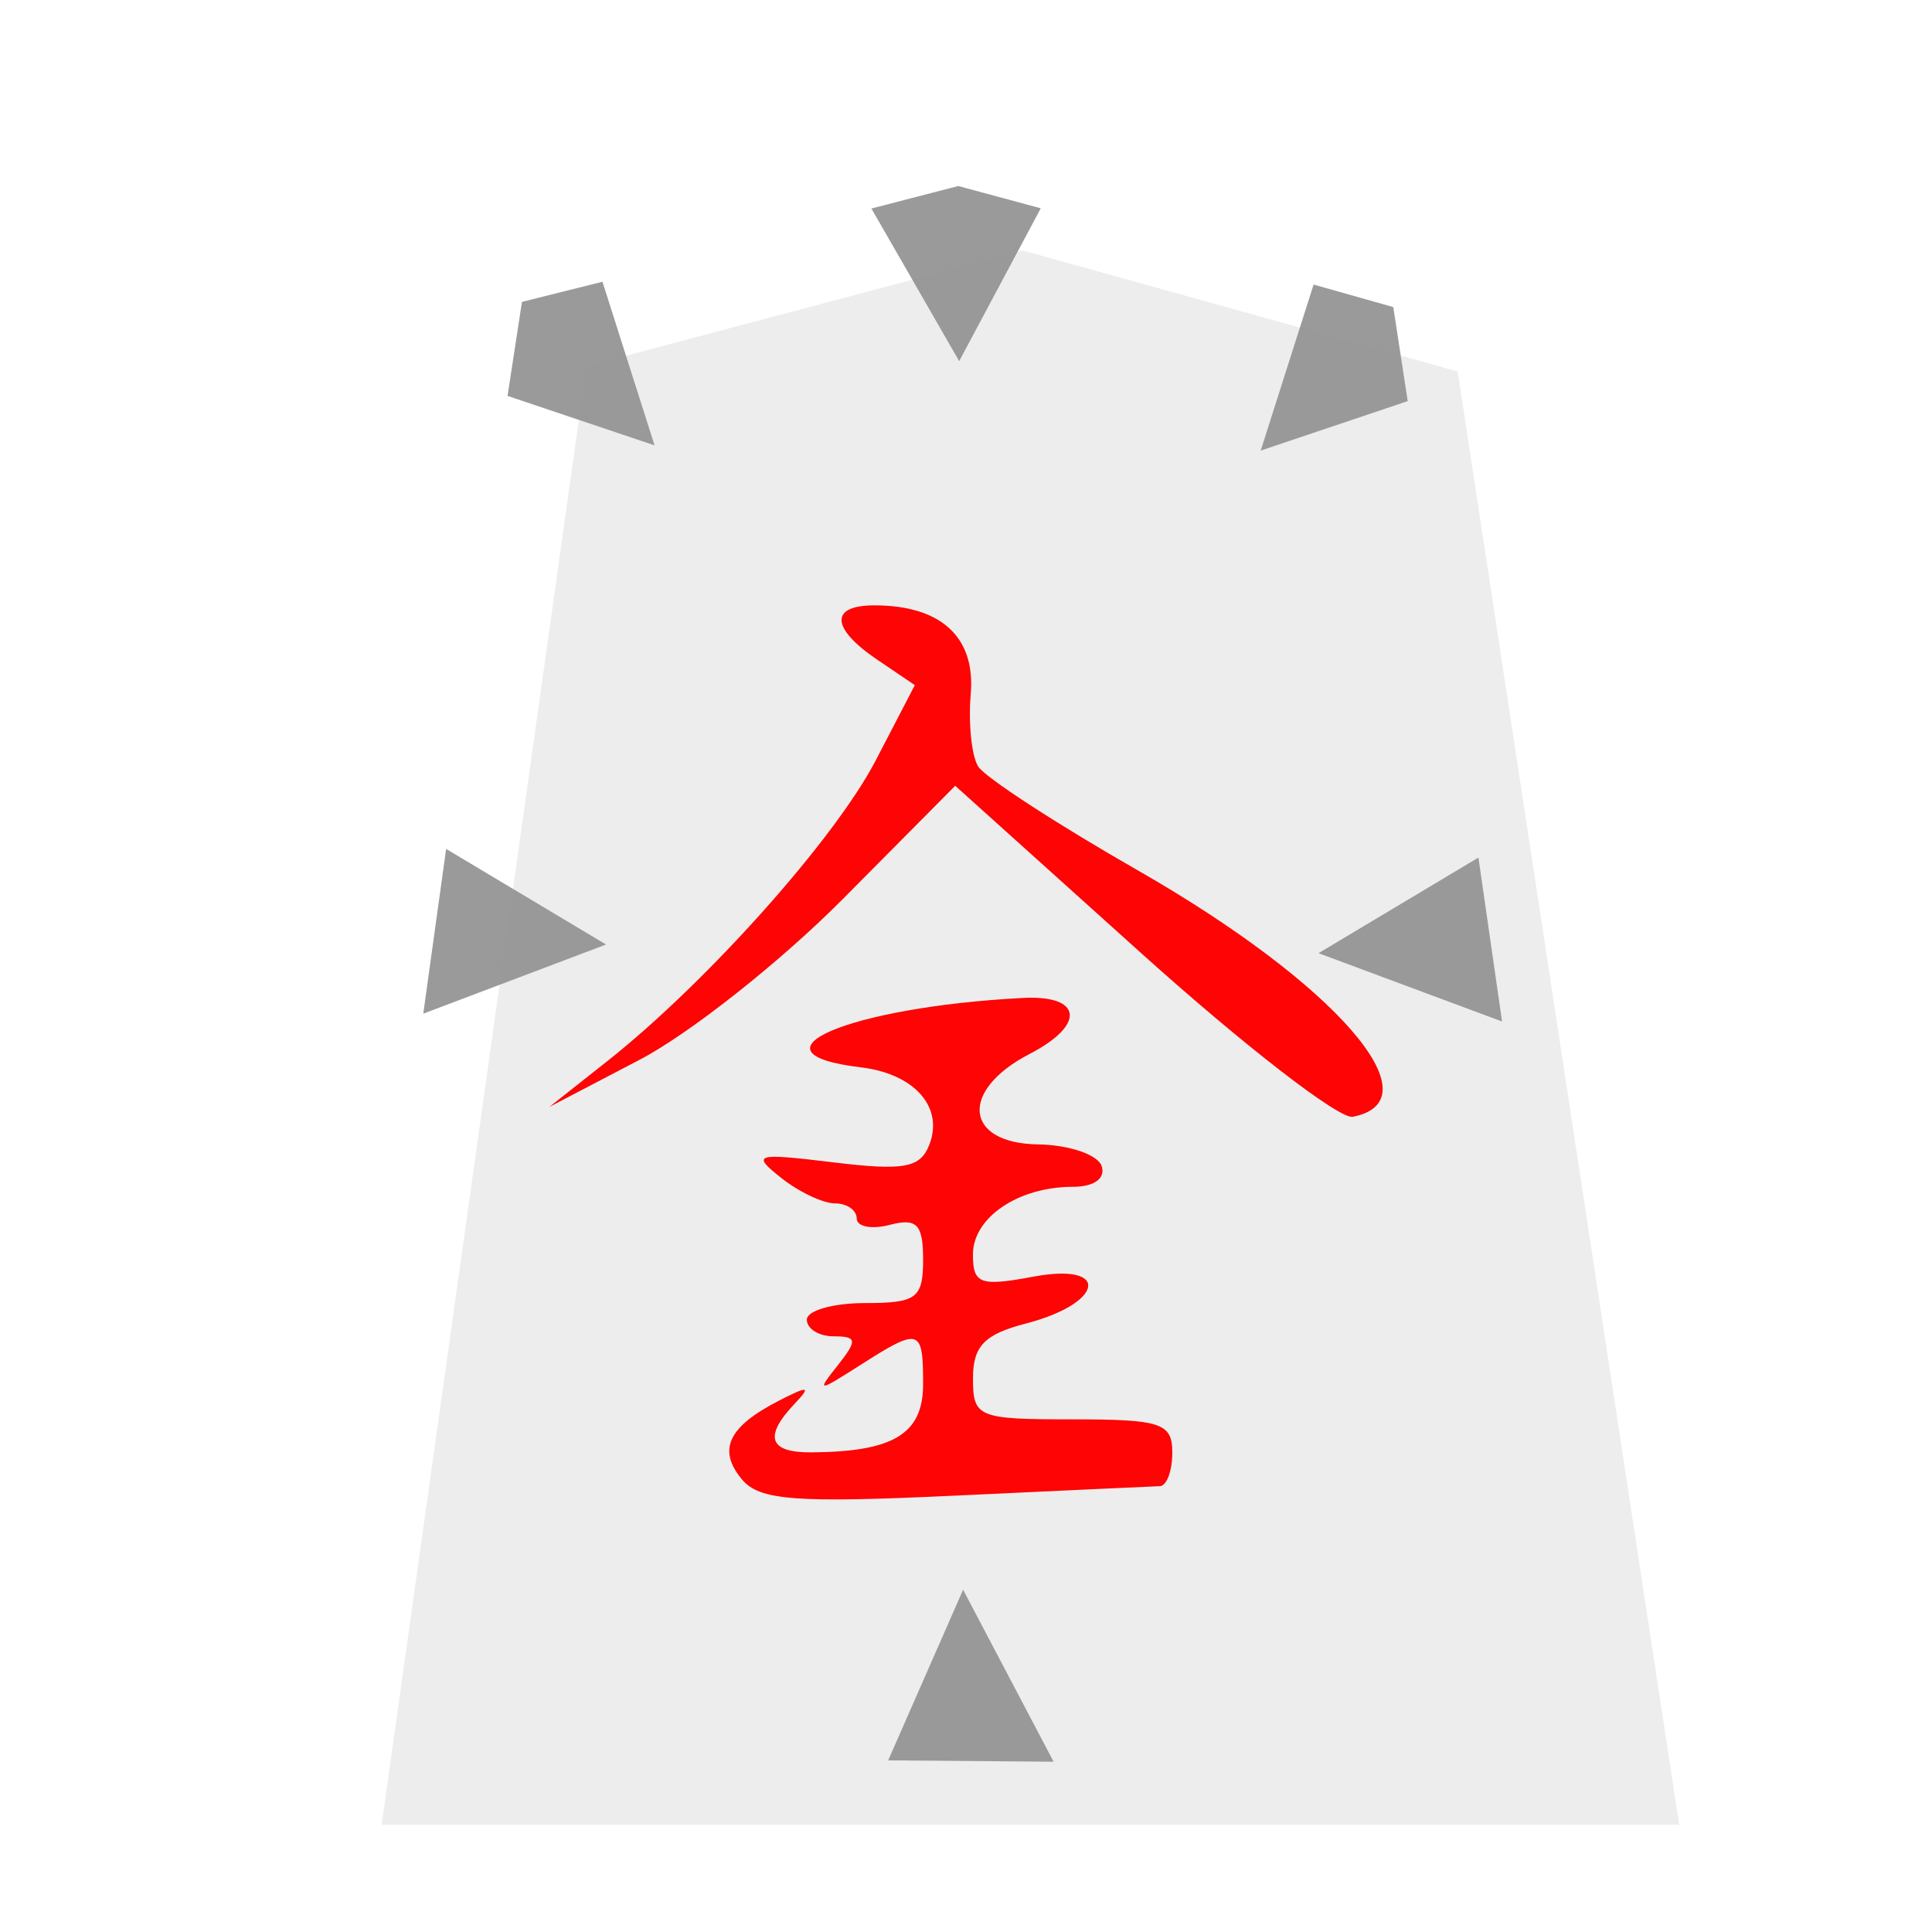 <svg xmlns="http://www.w3.org/2000/svg" viewBox="0 0 60 60"><filter id="a"><feGaussianBlur in="SourceAlpha" result="blur" stdDeviation="2"/><feOffset result="offsetBlur" dx="2" dy="2"/><feBlend in="SourceGraphic" in2="offsetBlur"/></filter><g transform="translate(8.818 5)" filter="url(#a)" fill="#ececec"><path d="m20.942.777 13.51 3.76L41.33 49.67H1.034L7.392 4.375z" fill-opacity=".992"/></g><path d="m29.76 5.777-2.698.699 2.726 4.74 2.534-4.747zM16.21 9.375l-.448 2.92 4.566 1.536L18.71 8.75zm27.06.162.448 2.92-4.566 1.536 1.643-5.156z" opacity=".96" fill="#969696"/><path d="M23.04 45.943c-.762-.92-.428-1.631 1.143-2.44.933-.48 1.02-.461.487.1-.957 1.013-.786 1.51.516 1.501 2.565-.015 3.482-.573 3.482-2.117 0-1.741-.104-1.773-1.952-.593-1.33.848-1.365.848-.693 0 .61-.772.593-.893-.129-.893-.46 0-.837-.232-.837-.517 0-.284.813-.516 1.806-.516 1.604 0 1.805-.15 1.805-1.35 0-1.096-.193-1.298-1.031-1.08-.568.149-1.031.058-1.031-.198 0-.257-.305-.468-.677-.468-.37 0-1.125-.359-1.676-.797-.927-.737-.805-.773 1.637-.476 2.195.266 2.695.171 2.975-.559.446-1.163-.473-2.195-2.13-2.393-3.72-.443-.383-1.874 5.03-2.155 1.85-.098 1.962.834.209 1.74-2.184 1.13-2.031 2.774.262 2.808.967.016 1.856.317 1.976.672.13.383-.231.645-.892.645-1.697 0-3.105.953-3.105 2.105 0 .913.226.995 1.874.686 2.412-.452 2.21.823-.232 1.456-1.286.334-1.64.7-1.64 1.7 0 1.216.146 1.275 3.095 1.275 2.75 0 3.095.116 3.095 1.032 0 .568-.174 1.037-.387 1.043-.212.007-3.073.139-6.356.294-4.96.233-6.081.149-6.623-.505zm12.418-16.326-5.793-5.214-3.491 3.518c-1.92 1.935-4.757 4.18-6.304 4.988l-2.81 1.468 1.806-1.427c3.089-2.444 7.068-6.903 8.333-9.34l1.212-2.332-1.161-.786c-1.45-.982-1.49-1.692-.095-1.692 2.07 0 3.143.987 2.992 2.753-.078.906.026 1.919.231 2.251.206.333 2.442 1.788 4.969 3.233 6.125 3.506 9.289 7.136 6.663 7.646-.417.081-3.366-2.2-6.552-5.066z" fill="#fe0404"/><path d="m45.914 26.632.734 5.092-5.701-2.122zm-32.059-.268-.71 5.116 5.677-2.147zM27.583 54.67l5.138.042-2.811-5.342z" opacity=".96" fill="#969696"/></svg>